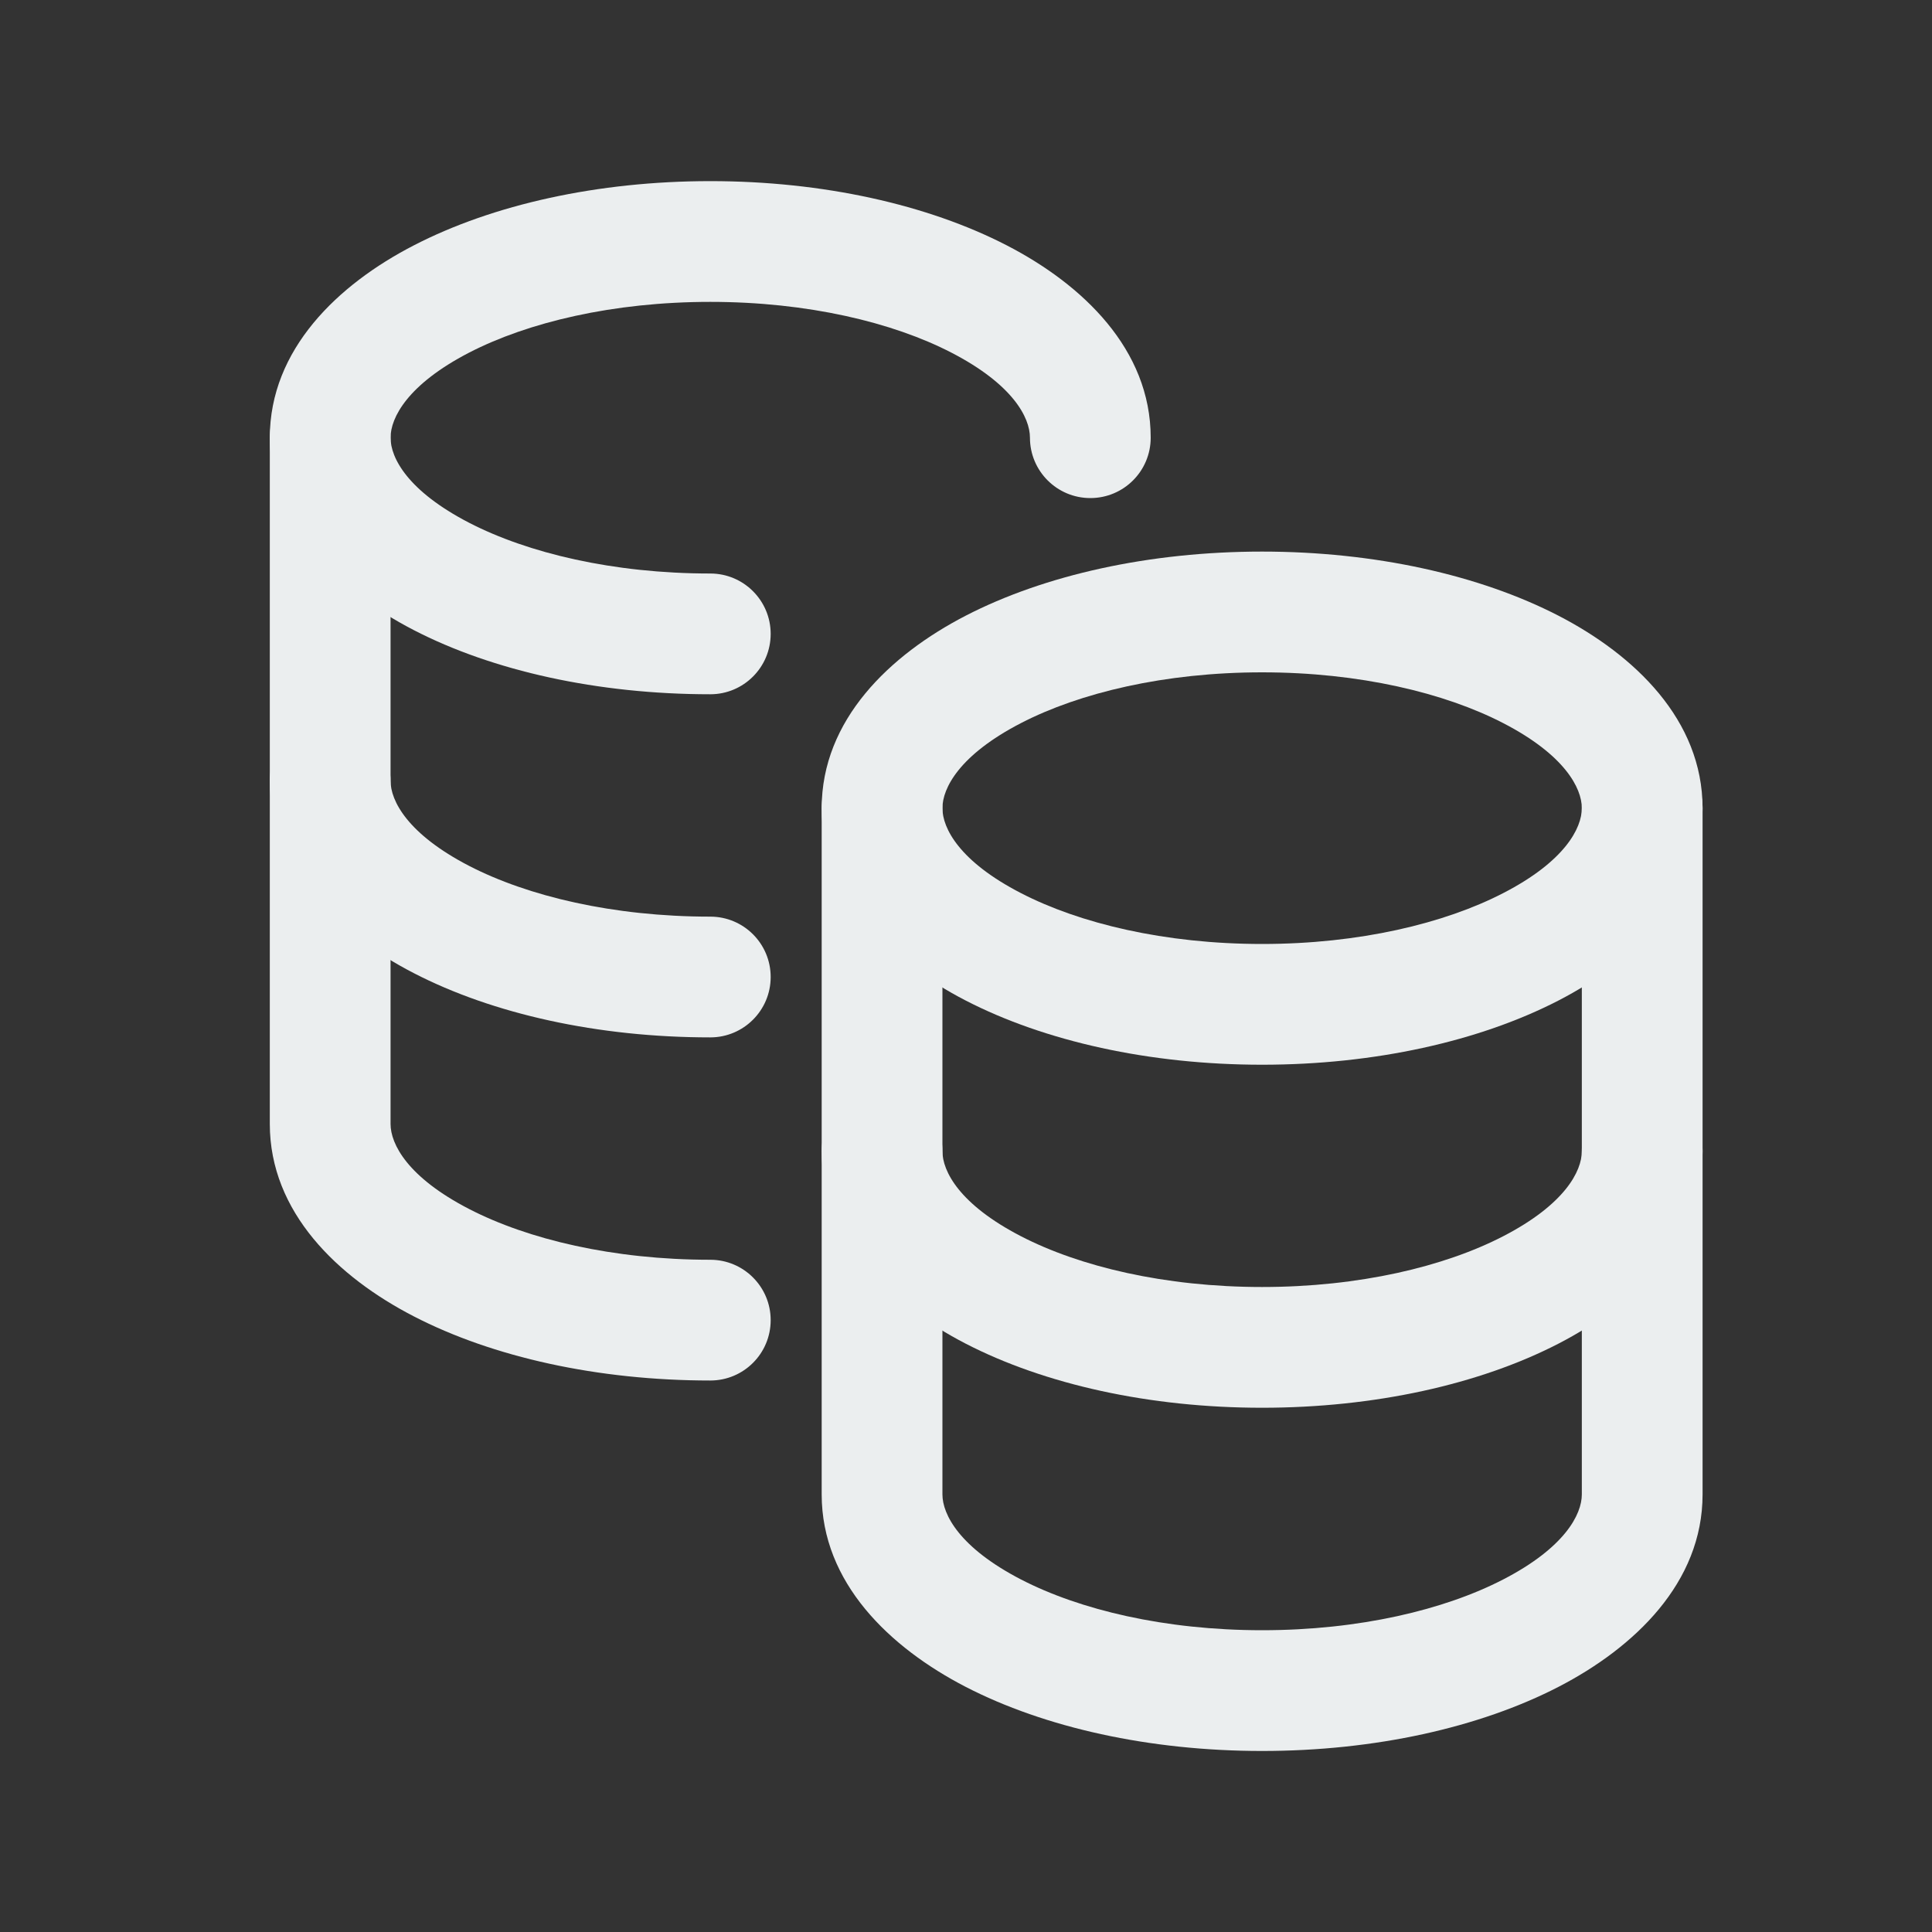 <svg width="20" height="20" viewBox="0 0 20 20" fill="none" xmlns="http://www.w3.org/2000/svg">
<rect x="0" y="0" width="20" height="20" fill="#333333" stroke="none"/>
<path fill-rule="evenodd" clip-rule="evenodd" d="M9.131 11.292C9.476 11.292 9.756 11.572 9.756 11.917C9.756 12.124 9.931 12.468 10.57 12.798C11.176 13.111 12.057 13.323 13.065 13.323C14.072 13.323 14.954 13.111 15.56 12.798C16.199 12.468 16.375 12.124 16.375 11.917C16.375 11.572 16.654 11.292 17 11.292C17.345 11.292 17.625 11.572 17.625 11.917C17.625 12.832 16.919 13.503 16.134 13.909C15.316 14.331 14.23 14.573 13.065 14.573C11.899 14.573 10.814 14.331 9.996 13.909C9.211 13.503 8.506 12.832 8.506 11.917C8.506 11.572 8.786 11.292 9.131 11.292Z" fill="#EBEEEF"/>
<path fill-rule="evenodd" clip-rule="evenodd" d="M3.418 7.458C3.763 7.458 4.043 7.738 4.043 8.083C4.043 8.29 4.219 8.634 4.857 8.964C5.464 9.277 6.345 9.489 7.353 9.489C7.698 9.489 7.978 9.768 7.978 10.114C7.978 10.459 7.698 10.739 7.353 10.739C6.188 10.739 5.101 10.496 4.284 10.074C3.498 9.669 2.793 8.998 2.793 8.083C2.793 7.738 3.073 7.458 3.418 7.458Z" fill="#EBEEEF"/>
<path fill-rule="evenodd" clip-rule="evenodd" d="M3.418 3.906C3.763 3.906 4.043 4.186 4.043 4.531V11.635C4.043 11.843 4.219 12.187 4.857 12.516C5.464 12.829 6.345 13.041 7.353 13.041C7.698 13.041 7.978 13.321 7.978 13.666C7.978 14.012 7.698 14.291 7.353 14.291C6.188 14.291 5.101 14.049 4.284 13.627C3.498 13.222 2.793 12.55 2.793 11.635V4.531C2.793 4.186 3.073 3.906 3.418 3.906Z" fill="#EBEEEF"/>
<path fill-rule="evenodd" clip-rule="evenodd" d="M4.857 3.65C4.219 3.98 4.043 4.324 4.043 4.531C4.043 4.739 4.219 5.082 4.857 5.412C5.464 5.725 6.345 5.937 7.353 5.937C7.698 5.937 7.978 6.217 7.978 6.562C7.978 6.907 7.698 7.187 7.353 7.187C6.188 7.187 5.101 6.945 4.284 6.523C3.498 6.117 2.793 5.446 2.793 4.531C2.793 3.617 3.498 2.945 4.284 2.54C5.101 2.118 6.187 1.875 7.353 1.875C8.518 1.875 9.604 2.118 10.422 2.54C11.207 2.945 11.912 3.616 11.912 4.531C11.912 4.876 11.633 5.156 11.287 5.156C10.942 5.156 10.662 4.876 10.662 4.531C10.662 4.324 10.487 3.98 9.848 3.65C9.242 3.337 8.36 3.125 7.353 3.125C6.345 3.125 5.464 3.337 4.857 3.65Z" fill="#EBEEEF"/>
<path fill-rule="evenodd" clip-rule="evenodd" d="M9.131 7.741C9.476 7.741 9.756 8.021 9.756 8.366V15.47C9.756 15.677 9.932 16.021 10.57 16.351C11.176 16.664 12.057 16.876 13.065 16.876C14.072 16.876 14.954 16.664 15.56 16.351C16.199 16.021 16.375 15.677 16.375 15.47V8.366C16.375 8.021 16.654 7.741 17 7.741C17.345 7.741 17.625 8.021 17.625 8.366V15.47C17.625 16.385 16.919 17.056 16.134 17.462C15.316 17.884 14.23 18.126 13.065 18.126C11.9 18.126 10.814 17.884 9.996 17.462C9.211 17.056 8.506 16.385 8.506 15.47V8.366C8.506 8.021 8.786 7.741 9.131 7.741Z" fill="#EBEEEF"/>
<path fill-rule="evenodd" clip-rule="evenodd" d="M10.57 7.485C9.931 7.815 9.756 8.159 9.756 8.366C9.756 8.573 9.931 8.917 10.57 9.246C11.176 9.559 12.057 9.772 13.065 9.772C14.072 9.772 14.954 9.559 15.56 9.246C16.199 8.917 16.375 8.573 16.375 8.366C16.375 8.159 16.199 7.815 15.56 7.485C14.954 7.172 14.072 6.96 13.065 6.96C12.057 6.96 11.176 7.172 10.57 7.485ZM9.996 6.374C10.814 5.952 11.899 5.71 13.065 5.71C14.23 5.71 15.316 5.952 16.134 6.374C16.919 6.78 17.625 7.451 17.625 8.366C17.625 9.28 16.919 9.951 16.134 10.357C15.316 10.779 14.23 11.022 13.065 11.022C11.899 11.022 10.814 10.779 9.996 10.357C9.211 9.951 8.506 9.28 8.506 8.366C8.506 7.452 9.211 6.78 9.996 6.374Z" fill="#EBEEEF"/>
</svg>
